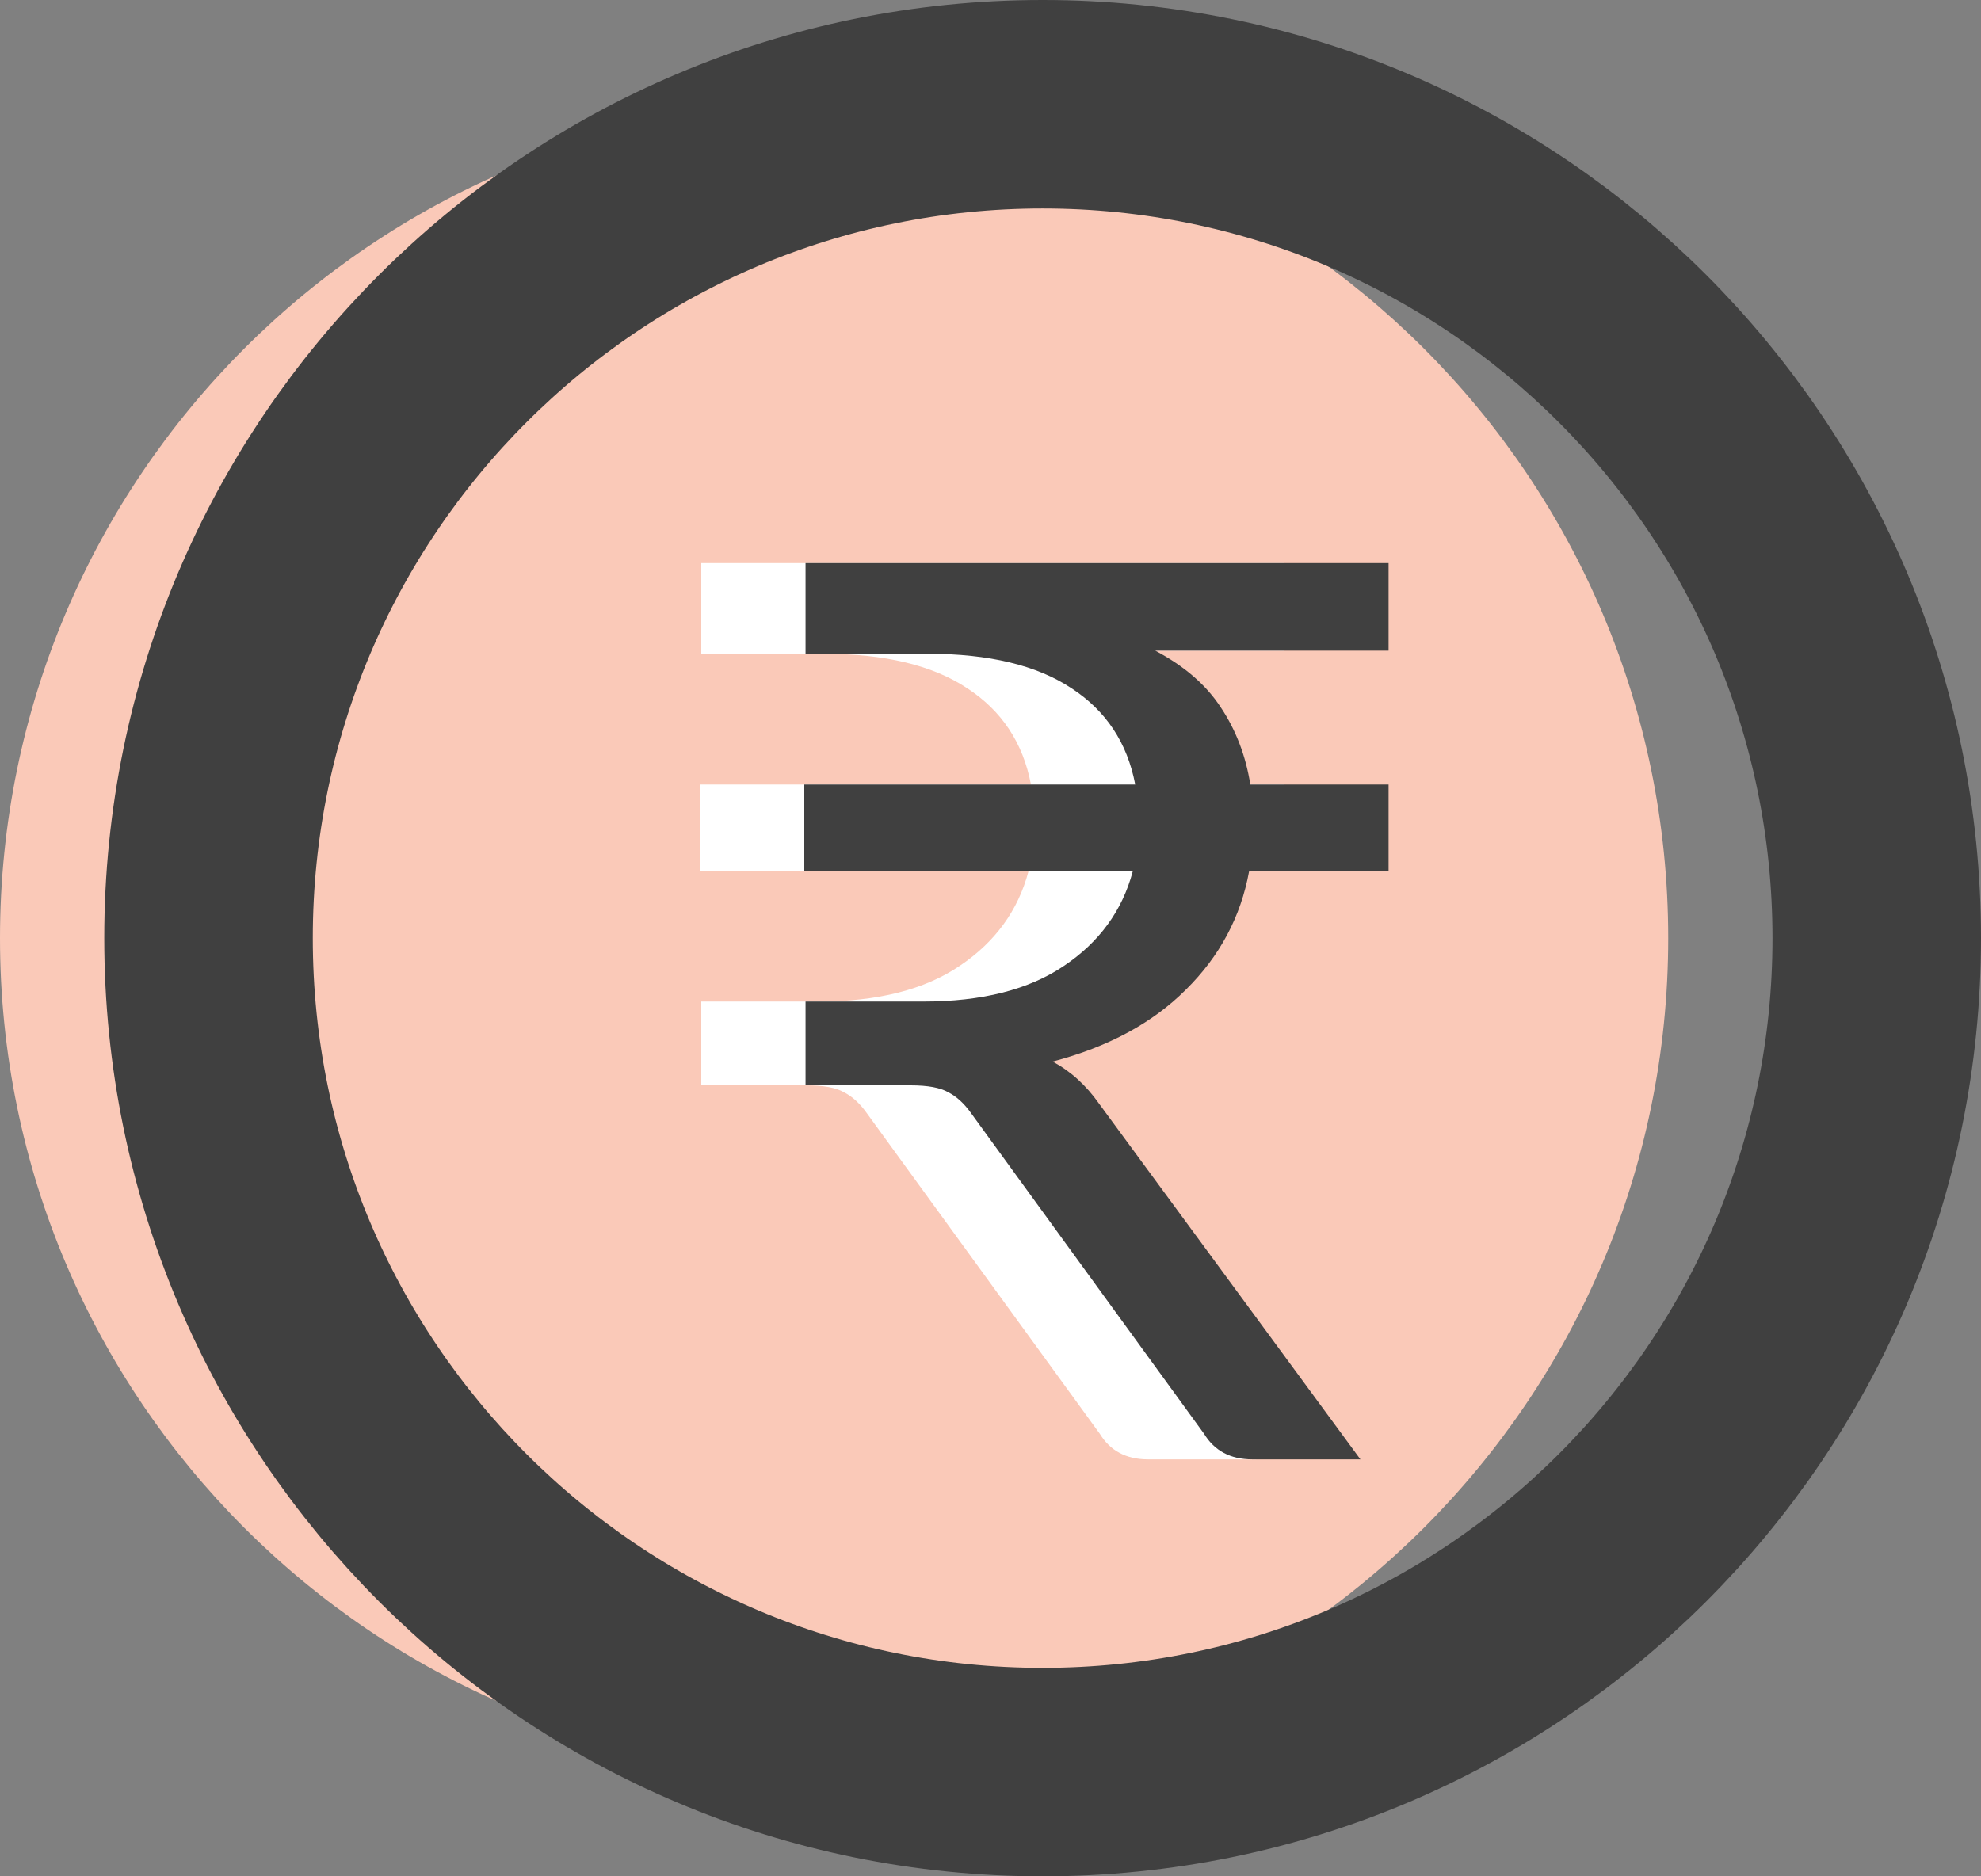 <svg width="19" height="18" viewBox="0 0 19 18" fill="none" xmlns="http://www.w3.org/2000/svg">
<rect x="0" y="0" width="19" height="18" fill="#808080" stroke="none"/>
<path d="M8 17C12.418 17 16 13.418 16 9C16 4.582 12.418 1 8 1C3.582 1 0 4.582 0 9C0 13.418 3.582 17 8 17Z" fill="#FAC9B8"/>
<path d="M10 17C14.418 17 18 13.418 18 9C18 4.582 14.418 1 10 1C5.582 1 2 4.582 2 9C2 13.418 5.582 17 10 17Z" stroke="#404040" stroke-width="2" stroke-linecap="round" stroke-linejoin="round"/>
<path d="M12.318 6.242H10.08C10.36 6.39 10.57 6.572 10.71 6.788C10.854 7.004 10.948 7.25 10.992 7.526H12.318V8.36H10.98C10.9 8.796 10.698 9.174 10.374 9.494C10.054 9.814 9.628 10.044 9.096 10.184C9.268 10.276 9.416 10.41 9.54 10.586L12.048 14H11.01C10.802 14 10.648 13.918 10.548 13.754L8.316 10.682C8.248 10.586 8.174 10.518 8.094 10.478C8.018 10.434 7.898 10.412 7.734 10.412H6.726V9.608H7.854C8.418 9.608 8.868 9.494 9.204 9.266C9.544 9.038 9.764 8.736 9.864 8.36H6.714V7.526H9.888C9.812 7.126 9.608 6.818 9.276 6.602C8.944 6.382 8.486 6.272 7.902 6.272H6.726V5.402H12.318V6.242Z" fill="white"/>
<path d="M13.318 6.242H11.08C11.36 6.39 11.57 6.572 11.71 6.788C11.854 7.004 11.948 7.25 11.992 7.526H13.318V8.36H11.98C11.9 8.796 11.698 9.174 11.374 9.494C11.054 9.814 10.628 10.044 10.096 10.184C10.268 10.276 10.416 10.41 10.54 10.586L13.048 14H12.01C11.802 14 11.648 13.918 11.548 13.754L9.316 10.682C9.248 10.586 9.174 10.518 9.094 10.478C9.018 10.434 8.898 10.412 8.734 10.412H7.726V9.608H8.854C9.418 9.608 9.868 9.494 10.204 9.266C10.544 9.038 10.764 8.736 10.864 8.36H7.714V7.526H10.888C10.812 7.126 10.608 6.818 10.276 6.602C9.944 6.382 9.486 6.272 8.902 6.272H7.726V5.402H13.318V6.242Z" fill="#404040"/>
</svg>
